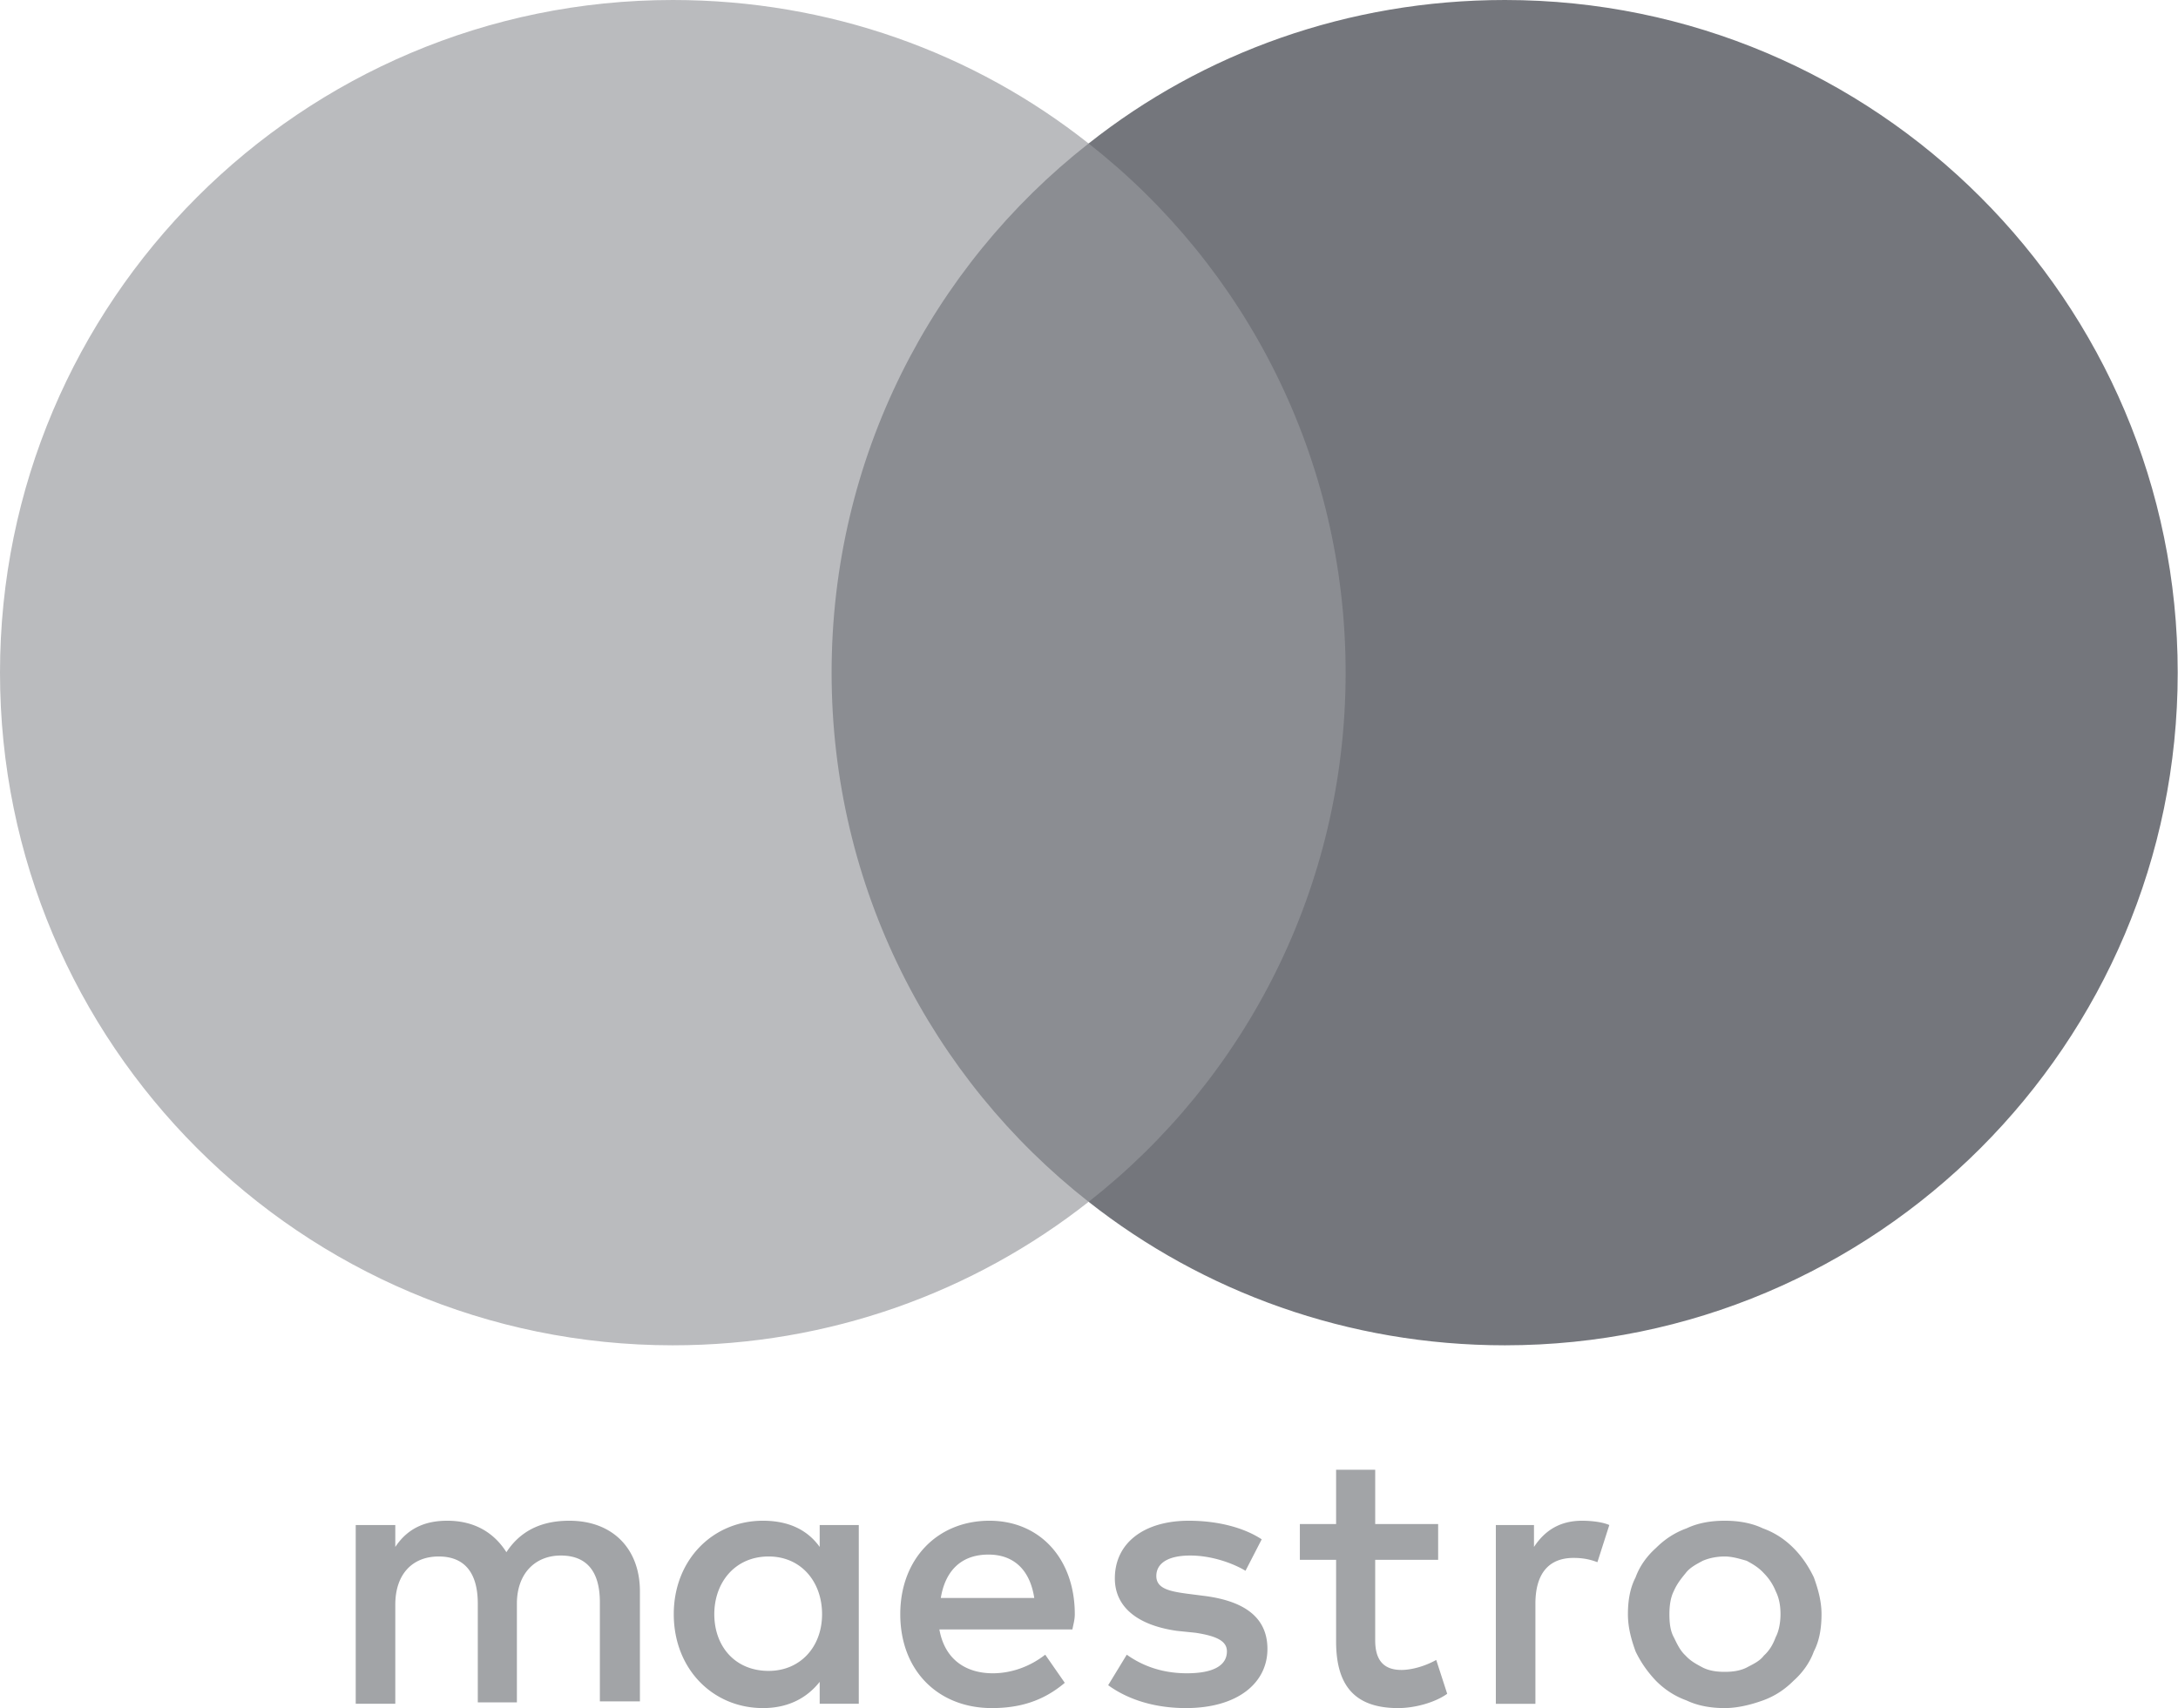 <svg width="45.676" height="35.833" fill="none" xmlns="http://www.w3.org/2000/svg"><path d="M29 25.21H16.64V3.01H29v22.2z" fill="#8B8D92"/><path d="M17.44 14.11c0-4.5 2.1-8.52 5.39-11.1C20.43 1.11 17.4 0 14.11 0 6.32 0 0 6.32 0 14.11c0 7.79 6.32 14.11 14.11 14.11 3.29 0 6.32-1.12 8.72-3.01-3.29-2.58-5.39-6.6-5.39-11.1z" fill="#BABBBE"/><path d="M45.67 14.11c0 7.79-6.33 14.11-14.11 14.11-3.29 0-6.33-1.12-8.73-3.01 3.29-2.58 5.39-6.6 5.39-11.1s-2.1-8.52-5.39-11.1C25.23 1.11 28.27 0 31.56 0c7.78 0 14.11 6.32 14.11 14.11z" fill="#74767C"/><path d="M33.18 31.9c.16 0 .41.02.57.09l-.25.78c-.18-.07-.34-.09-.5-.09-.53 0-.8.34-.8.96v2.1h-.83v-3.75h.8v.46c.23-.35.55-.55 1.01-.55zm-3.02.82h-1.32v1.69c0 .37.14.62.55.62.2 0 .48-.07.73-.21l.23.71c-.25.18-.67.3-1.03.3-.96 0-1.3-.53-1.3-1.4v-1.71h-.76v-.75h.76v-1.14h.82v1.14h1.32v.75zm-10.43.8c.09-.55.41-.91 1-.91.53 0 .87.32.96.91h-1.96zm2.81.34c0-1.16-.73-1.96-1.79-1.96-1.09 0-1.87.8-1.87 1.96 0 1.19.8 1.97 1.92 1.97.57 0 1.07-.14 1.53-.53l-.41-.59c-.32.25-.71.39-1.1.39-.52 0-1-.25-1.12-.92h2.79c.02-.11.05-.2.05-.32zm3.58-.91c-.23-.14-.68-.32-1.16-.32-.46 0-.71.16-.71.43 0 .26.27.32.64.37l.39.05c.82.11 1.3.45 1.3 1.11 0 .71-.62 1.24-1.71 1.24-.62 0-1.19-.16-1.63-.48l.39-.64c.28.2.69.39 1.26.39.55 0 .84-.16.84-.46 0-.21-.2-.32-.66-.39l-.39-.04c-.84-.12-1.3-.51-1.3-1.1 0-.75.62-1.21 1.55-1.21.6 0 1.15.14 1.53.39l-.34.66zm10.05-.3c-.16 0-.32.03-.46.09-.13.07-.27.14-.36.26-.09.11-.18.22-.25.38-.07.14-.09.32-.09.48 0 .19.02.35.09.48.07.14.13.28.25.39.11.12.23.18.36.25.14.07.3.09.46.09.16 0 .32-.02.46-.09.13-.07.27-.13.36-.25.12-.11.19-.23.25-.39.07-.13.1-.32.1-.48 0-.18-.03-.34-.1-.48a1.14 1.14 0 00-.25-.38c-.11-.12-.23-.19-.36-.26-.14-.04-.3-.09-.46-.09zm0-.75c.3 0 .57.05.8.16.25.09.46.23.64.41.18.18.32.39.43.62.09.25.16.5.16.77 0 .28-.04.55-.16.78-.09.25-.25.46-.43.62-.18.18-.39.32-.64.41-.25.09-.53.16-.8.16-.3 0-.57-.05-.8-.16-.25-.09-.46-.23-.64-.41-.18-.19-.32-.39-.43-.62-.09-.25-.16-.5-.16-.78 0-.27.04-.54.16-.77.09-.25.25-.46.43-.62.18-.18.39-.32.64-.41.23-.11.5-.16.8-.16zm-21.19 1.96c0-.66.43-1.21 1.14-1.21.68 0 1.12.53 1.12 1.21 0 .69-.46 1.19-1.12 1.19-.71 0-1.14-.52-1.14-1.19zm3.03 0v-1.87h-.82v.46c-.25-.35-.64-.55-1.19-.55-1.05 0-1.87.82-1.87 1.96 0 1.15.82 1.97 1.87 1.97.53 0 .92-.21 1.19-.55v.46h.82v-1.88zm-4.59 1.88v-2.36c0-.89-.57-1.48-1.48-1.48-.48 0-.98.14-1.32.66-.26-.41-.67-.66-1.24-.66-.39 0-.8.11-1.09.55v-.46h-.83v3.75h.83v-2.08c0-.64.36-1.01.91-1.01s.82.35.82.99v2.07h.82v-2.07c0-.64.39-1.01.92-1.01.55 0 .82.34.82.98v2.08h.84v.05z" fill="#A2A4A7"/></svg>